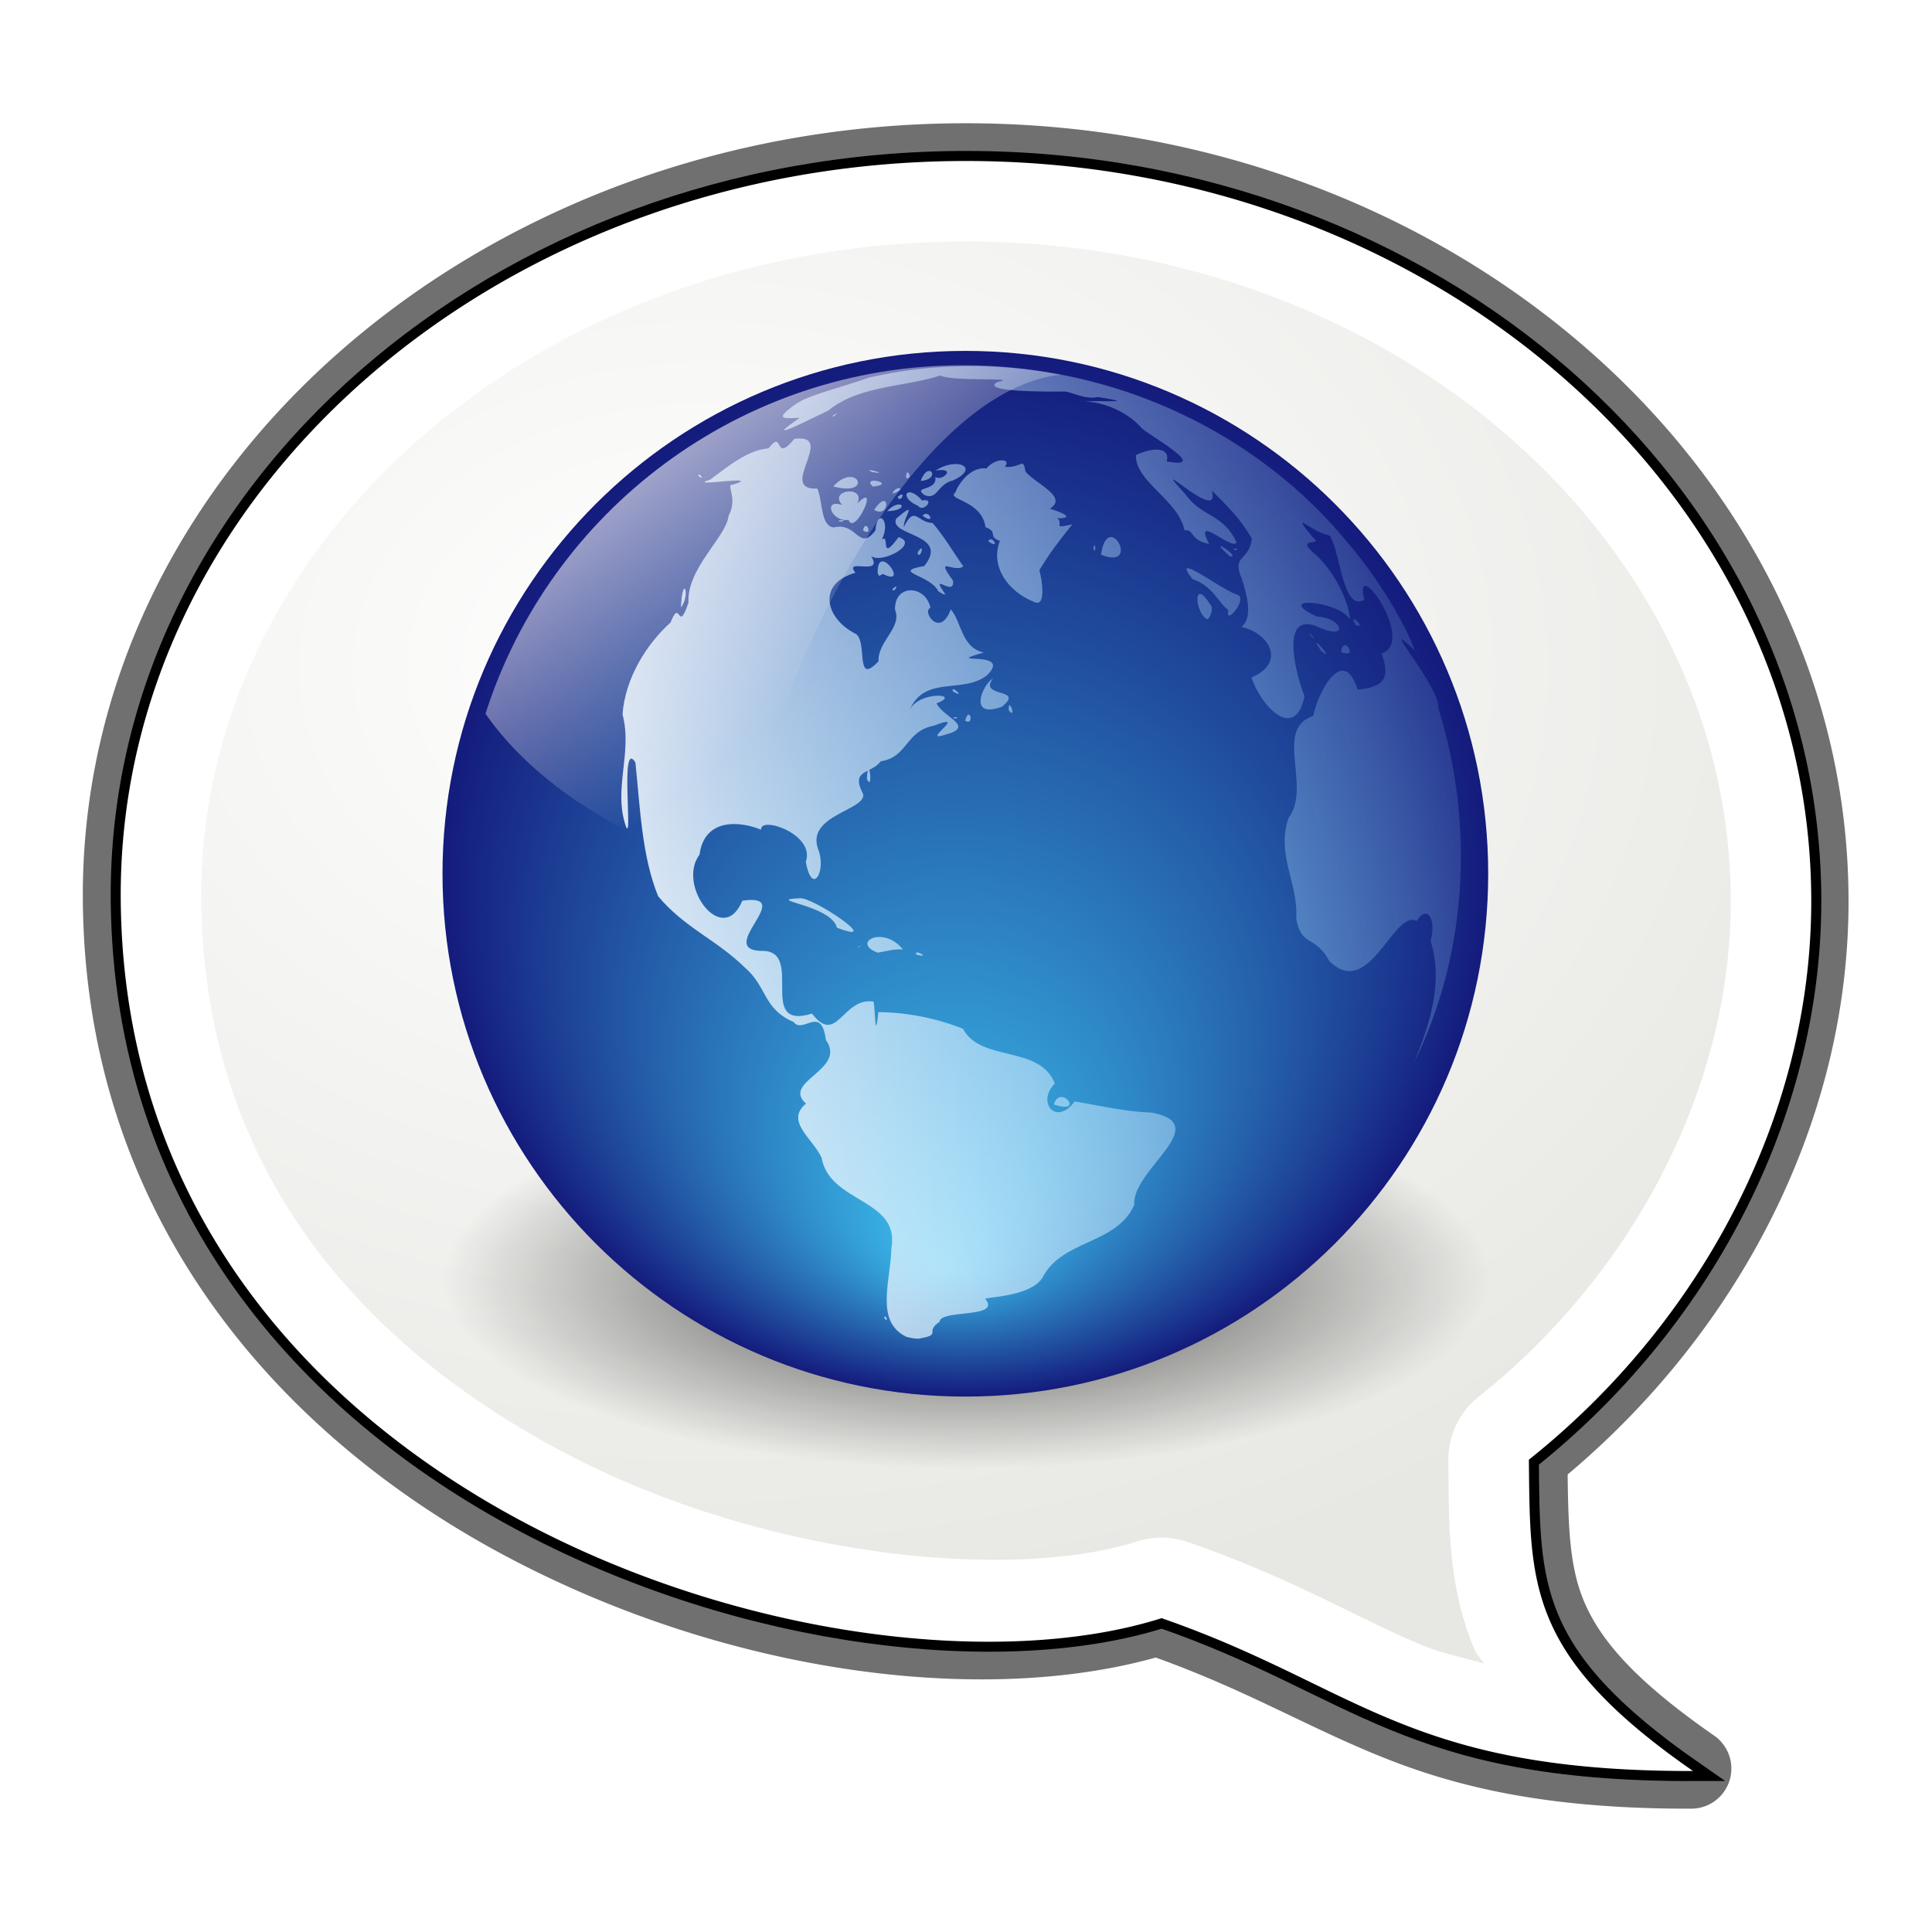 <?xml version="1.0" encoding="UTF-8" standalone="no"?>
<!-- Created with Inkscape (http://www.inkscape.org/) -->

<svg
   xmlns:dc="http://purl.org/dc/elements/1.1/"
   xmlns:cc="http://creativecommons.org/ns#"
   xmlns:rdf="http://www.w3.org/1999/02/22-rdf-syntax-ns#"
   xmlns:svg="http://www.w3.org/2000/svg"
   xmlns="http://www.w3.org/2000/svg"
   xmlns:xlink="http://www.w3.org/1999/xlink"
   xmlns:sodipodi="http://sodipodi.sourceforge.net/DTD/sodipodi-0.dtd"
   xmlns:inkscape="http://www.inkscape.org/namespaces/inkscape"
   width="96"
   height="96"
   id="svg1306"
   sodipodi:version="0.32"
   inkscape:version="0.48.3.1 r9886"
   sodipodi:docname="gwibber.svg"
   inkscape:output_extension="org.inkscape.output.svg.inkscape"
   sodipodi:modified="true"
   version="1.1"
   inkscape:export-filename="gwibber.png"
   inkscape:export-xdpi="90"
   inkscape:export-ydpi="90">
  <defs
     id="defs1308">
    <linearGradient
       inkscape:collect="always"
       id="linearGradient2097">
      <stop
         style="stop-color:#ffffff;stop-opacity:1"
         offset="0"
         id="stop2099" />
      <stop
         style="stop-color:#e7e7e3;stop-opacity:1"
         offset="1"
         id="stop2101" />
    </linearGradient>
    <radialGradient
       inkscape:collect="always"
       xlink:href="#linearGradient2097"
       id="radialGradient3789"
       gradientUnits="userSpaceOnUse"
       gradientTransform="matrix(3.086,0.009,-0.006,2.314,-17.219,-42.728)"
       cx="16.982"
       cy="15.445"
       fx="16.982"
       fy="15.445"
       r="20.978" />
    <filter
       inkscape:collect="always"
       id="filter3806">
      <feGaussianBlur
         inkscape:collect="always"
         stdDeviation="1.72"
         id="feGaussianBlur3808" />
    </filter>
    <radialGradient
       inkscape:collect="always"
       xlink:href="#linearGradient13101"
       id="radialGradient3151"
       gradientUnits="userSpaceOnUse"
       cx="16.537"
       cy="31.564"
       fx="16.537"
       fy="31.564"
       r="16.336" />
    <linearGradient
       inkscape:collect="always"
       id="linearGradient13101">
      <stop
         style="stop-color:#000000;stop-opacity:1;"
         offset="0"
         id="stop13103" />
      <stop
         style="stop-color:#000000;stop-opacity:0;"
         offset="1"
         id="stop13105" />
    </linearGradient>
    <radialGradient
       inkscape:collect="always"
       xlink:href="#linearGradient3142"
       id="radialGradient3153"
       gradientUnits="userSpaceOnUse"
       cx="138.81"
       cy="147.785"
       fx="135.295"
       fy="217.461"
       r="92.351" />
    <linearGradient
       id="linearGradient3142">
      <stop
         style="stop-color:#3cc1ee;stop-opacity:1;"
         offset="0"
         id="stop3144" />
      <stop
         style="stop-color:#141b7c;stop-opacity:1;"
         offset="1"
         id="stop3146" />
    </linearGradient>
    <linearGradient
       inkscape:collect="always"
       xlink:href="#XMLID_2_-6"
       id="linearGradient3155"
       gradientUnits="userSpaceOnUse"
       gradientTransform="matrix(0.149,0,0,0.149,175.569,-65.946)"
       x1="-1085.959"
       y1="539.41"
       x2="-474.685"
       y2="375.619" />
    <radialGradient
       gradientUnits="userSpaceOnUse"
       gradientTransform="matrix(0.823,0.231,0.27,-0.963,-96.227,-315.343)"
       fy="-289.913"
       fx="297.45"
       r="17.153"
       cy="-290.592"
       cx="299.448"
       id="XMLID_2_-6">
      <stop
         id="stop228"
         style="stop-color:#FFFFFF"
         offset="0" />
      <stop
         id="stop230"
         style="stop-color:#91d3ff;stop-opacity:0;"
         offset="1" />
    </radialGradient>
    <linearGradient
       inkscape:collect="always"
       xlink:href="#linearGradient4046"
       id="linearGradient3157"
       gradientUnits="userSpaceOnUse"
       gradientTransform="matrix(0.804,0,0,0.801,-4.614,-48.996)"
       x1="22.196"
       y1="-3.091"
       x2="51.626"
       y2="35.567" />
    <linearGradient
       inkscape:collect="always"
       id="linearGradient4046">
      <stop
         style="stop-color:#ffffff;stop-opacity:1;"
         offset="0"
         id="stop4048" />
      <stop
         style="stop-color:#ffffff;stop-opacity:0;"
         offset="1"
         id="stop4050" />
    </linearGradient>
  </defs>
  <sodipodi:namedview
     id="base"
     pagecolor="#ffffff"
     bordercolor="#666666"
     borderopacity="1.0"
     inkscape:pageopacity="0.0"
     inkscape:pageshadow="2"
     inkscape:zoom="4"
     inkscape:cx="48"
     inkscape:cy="48"
     inkscape:current-layer="layer1"
     showgrid="false"
     inkscape:grid-bbox="true"
     inkscape:document-units="px"
     fill="#3465a4"
     stroke="#888a85"
     inkscape:window-width="1002"
     inkscape:window-height="716"
     inkscape:window-x="50"
     inkscape:window-y="24"
     showguides="true"
     inkscape:guide-bbox="true"
     inkscape:window-maximized="0"
     inkscape:snap-page="false"
     fit-margin-top="0"
     fit-margin-left="0"
     fit-margin-right="0"
     fit-margin-bottom="0">
    <inkscape:grid
       type="xygrid"
       id="grid3200"
       empspacing="5"
       visible="true"
       enabled="true"
       snapvisiblegridlinesonly="true"
       originx="0px"
       originy="-2.12e-06px" />
  </sodipodi:namedview>
  <g
     id="layer1"
     inkscape:label="Layer 1"
     inkscape:groupmode="layer"
     transform="translate(0,40)">
    <path
       style="opacity:0.75;fill:#000000;fill-opacity:1;stroke:none;filter:url(#filter3806)"
       d="M 48,-34 C 23.865,-34 3.787,-16.734 4,4.812 c 0.154,15.728 9.745,26.589 21.125,32.625 11.047,5.859 23.676,7.452 32.344,5.031 4.397,1.577 7.335,3.337 11,4.844 3.794,1.56 8.323,2.702 15.656,2.688 a 2,2 0 0 0 1.156,-3.656 C 81.31,43.584 79.615,41.567 78.812,39.656 78.094,37.946 78.034,35.963 78,33.344 86.421,26.27 92,15.882 92,4.781 92,-16.742 72.135,-34 48,-34 z"
       id="path3791"
       inkscape:connector-curvature="0"
       transform="matrix(0.997,0,0,0.997,0.129,0.022)" />
    <path
       inkscape:connector-curvature="0"
       id="path2079"
       style="fill:url(#radialGradient3789);fill-opacity:1;stroke:#000000"
       d="m 48.001,-32 c -23.187,0 -42.2,16.49 -41.999,36.775 C 6.294,34.642 42.007,45.385 57.732,40.402 67.464,43.772 69.865,48.029 84.133,48 75.865,42.254 76.031,38.749 75.964,32.539 84.418,25.815 90,15.551 90,4.775 90,-15.512 71.187,-32 48.001,-32 z" />
    <path
       style="fill:#ffffff;fill-opacity:1;stroke:none"
       d="M 48 8 C 24.813 8 5.799 24.495 6 44.781 C 6.293 74.648 41.993 85.389 57.719 80.406 C 67.45 83.777 69.857 88.029 84.125 88 C 75.857 82.254 76.036 78.741 75.969 72.531 C 84.422 65.807 90 55.557 90 44.781 C 90 24.494 71.187 8 48 8 z M 48 12 C 69.29 12 86 26.967 86 44.781 C 86 54.177 81.043 63.381 73.469 69.406 A 4 4 0 0 0 71.969 72.562 C 72.002 75.621 71.896 78.703 73.281 82 C 73.378 82.23 73.609 82.43 73.719 82.656 C 72.728 82.363 71.643 82.148 70.75 81.781 C 67.534 80.459 64.292 78.447 59.031 76.625 A 4 4 0 0 0 56.5 76.594 C 50.257 78.572 37.96 77.441 27.938 72.125 C 17.915 66.809 10.131 58.095 10 44.75 C 9.824 26.985 26.711 12 48 12 z "
       id="path3801"
       transform="translate(0,-40)" />
    <g
       id="g3143"
       transform="matrix(0.591,0,0,0.591,19.636,5.818)">
      <path
         transform="matrix(2.694,0,0,0.979,3.458,-0.915)"
         d="m 32.872,31.564 c 0,9.022 -7.314,16.336 -16.336,16.336 -9.022,0 -16.336,-7.314 -16.336,-16.336 0,-9.022 7.314,-16.336 16.336,-16.336 9.022,0 16.336,7.314 16.336,16.336 z"
         sodipodi:ry="16.335602"
         sodipodi:rx="16.335602"
         sodipodi:cy="31.563871"
         sodipodi:cx="16.536655"
         id="path7005"
         style="opacity:0.75;fill:url(#radialGradient3151);fill-opacity:1;fill-rule:nonzero;stroke:none"
         sodipodi:type="arc" />
      <g
         id="g3131">
        <path
           sodipodi:type="arc"
           style="fill:url(#radialGradient3153);fill-opacity:1;stroke:none"
           id="path2285"
           sodipodi:cx="138.80981"
           sodipodi:cy="147.785"
           sodipodi:rx="92.351021"
           sodipodi:ry="92.351021"
           d="m 231.161,147.785 c 0,51.004 -41.347,92.351 -92.351,92.351 -51.004,0 -92.351,-41.347 -92.351,-92.351 0,-51.004 41.347,-92.351 92.351,-92.351 51.004,0 92.351,41.347 92.351,92.351 z"
           transform="matrix(0.476,0,0,0.476,-18.135,-74.411)" />
        <path
           style="fill:#000000;stroke:none"
           d=""
           id="path2197"
           inkscape:connector-curvature="0" />
        <path
           style="fill:url(#linearGradient3155);fill-opacity:1;stroke:none"
           d="M 42.98,34.87 C 40.307,33.56 41.662,30.231 41.719,27.42 42.472,23.238 36.513,23.646 35.852,19.808 35.094,18.175 32.758,16.744 34.542,15.262 32.441,13.393 38.024,12.428 36.213,9.91 35.823,6.893 34.288,9.459 33.493,8.397 30.912,7.284 31.296,5.438 29.376,3.798 26.961,1.443 24.325,0.479 22.111,-2.173 20.748,-5.495 20.587,-9.626 20.2,-13.418 c -1.315,-2.099 -0.216,6.738 -0.785,5.41 -1.126,-3.168 0.565,-6.203 -0.299,-9.45 0.208,-3.036 2.027,-5.926 4.035,-7.729 0.866,-2.183 0.581,1.07 1.507,-1.663 -0.159,-2.891 3.203,-5.558 3.369,-7.302 0.847,-1.56 -0.316,-2.689 0.383,-2.627 2.773,-0.883 -4.244,0.282 -1.935,-0.414 1.511,-1.117 3.169,-2.508 4.919,-2.638 1.317,-1.734 0.403,1.35 2.174,-0.804 3.611,-0.444 -1.511,4.382 1.924,4.181 0.463,1.011 0.247,3.142 1.372,3.275 2.011,-0.489 2.093,2.07 3.509,0.262 0.167,-1.974 1.334,-0.808 0.543,0.749 0.724,-0.544 -0.234,2.053 1.409,-0.196 1.802,0.551 -1.456,2.291 -2.312,1.582 1.106,1.778 -2.35,0.097 -1.32,1.41 -3.258,0.932 -2.496,3.81 -0.079,5.082 1.218,0.469 -0.063,4.593 2.025,2.357 -0.073,-1.693 2.003,-2.814 1.387,-4.33 -0.066,-2.209 2.585,-2.094 2.979,-0.153 -0.76,0.265 0.817,2.61 1.704,0.12 0.906,0.998 0.885,3.241 2.781,3.629 -3.862,1.114 2.574,-0.31 0.26,1.923 -2.018,1.589 -5.22,-0.042 -6.485,2.894 0.809,-1.617 4.449,-1.358 2.252,-0.54 0.587,1.222 3.399,1.946 0.639,2.665 -2.009,0.64 2.209,-1.989 -0.882,-0.783 -2.377,0.453 -2.177,2.656 -4.442,2.985 -0.836,1.115 -2.598,0.649 -1.482,2.766 0.239,1.349 -4.768,1.756 -3.806,4.586 0.765,1.798 -0.487,4.096 -1.021,1.097 0.828,-2.29 -3.838,-3.897 -3.758,-2.696 -1.821,-0.745 -4.774,-0.966 -5.174,2.095 -1.96,2.591 1.951,7.858 3.597,3.876 4.651,-0.655 -2.288,4.098 1.575,4.222 3.781,-0.133 -0.48,6.742 4.282,5.269 2.088,2.734 2.566,-1.361 5.128,-1.016 0.205,-0.208 0.132,3.954 0.454,0.895 2.338,0.013 4.849,0.496 7.111,1.4 1.524,2.85 6.43,1.323 7.727,4.603 -1.566,1.543 0.082,3.637 1.666,1.506 2.134,0.349 4.072,0.842 6.504,0.943 5.256,0.998 -1.736,4.825 -1.495,7.753 -1.515,3.386 -6.109,2.891 -7.724,6.141 -1.044,1.518 -4.154,1.554 -4.817,1.752 1.451,1.683 -3.779,0.87 -3.824,1.931 -1.337,0.891 0.327,1.085 -1.841,1.433 l -0.432,-0.047 -0.523,-0.113 -1.42e-4,-7.3e-5 z m -1.848,-1.564 c -0.006,-0.502 0.458,0.497 0,0 z M 55.376,15.334 c 0.533,-1.792 2.706,0.917 0,0 z M 85.659,11.804 C 87.018,8.537 88.129,5.024 87.06,1.595 87.567,-0.319 86.729,-1.48 85.888,-0.1 83.943,-1.089 81.897,6.605 78.552,3.283 77.314,1.03 76.206,2.138 75.757,-0.276 75.949,-3.304 74.039,-5.644 75.114,-8.753 c 1.972,-2.653 -1.272,-7.474 2.067,-8.575 0.437,-2.119 2.553,-6.003 3.741,-2.214 2.137,-0.228 2.805,-0.883 2.011,-3.03 2.988,-1.008 -2.43,-8.552 -1.45,-4.522 -1.823,1.052 -1.987,-3.993 -2.911,-5.405 -1.534,-0.262 -3.502,-2.388 -1.399,0.177 1.021,0.771 -1.775,-0.175 0.289,1.494 1.571,1.431 2.799,4.089 2.803,5.362 -1.04,-1.62 -6.568,-1.966 -2.771,-0.222 2.195,0.091 2.82,2.186 -0.105,0.781 -3.022,-1.062 -1.642,4.101 -0.936,5.923 -0.805,3.865 -3.688,0.818 -4.457,-1.585 3.012,-1.281 1.384,-3.798 -0.85,-4.241 0.963,-0.748 0.509,-2.605 0.03,-4.078 -0.878,-2.02 0.64,-1.422 0.847,-3.361 -1.036,-1.79 -2.148,-2.807 -3.362,-4.031 0.847,3.021 -5.667,-3.468 -2.267,0.259 1.509,2.07 3.163,1.618 4.344,4.075 -0.243,0.852 -3.742,-2.582 -2.306,0.145 -1.658,-0.296 -1.196,-1.224 -2.07,-1.147 -0.517,-2.546 -4.155,-4.086 -4.083,-6.31 0.925,-0.502 2.974,-0.911 2.583,0.527 3.581,0.66 -0.909,-1.861 -2.043,-2.744 -1.356,-1.561 -3.392,-2.253 -4.856,-2.298 1.783,-0.098 4.465,0.158 1.138,-0.369 -1.201,0.244 -2.295,-0.498 -2.899,-0.466 -1.31,0.014 -7.135,0.048 -5.563,-0.803 2.197,-0.41 -3.881,-0.01 -4.784,-0.545 -3.131,1.002 -6.852,0.828 -9.461,2.962 -1.308,0.601 -5.9,2.988 -2.383,0.604 -1.056,-0.002 -2.411,0.3 -0.315,-1.175 1.072,-0.756 3.841,-1.391 6.124,-2.208 14.76,-3.417 31.064,2.392 40.523,14.19 2.111,2.438 4.634,6.547 5.381,8.76 -3.464,-3.339 2.193,3.049 1.985,4.832 3.029,9.682 2.479,20.685 -2.05,29.797 z M 43.817,2.731 c -0.273,-0.54 1.391,0.377 0,0 z M 40.582,2.572 C 38.283,1.744 41.03,0.215 42.693,2.305 41.989,2.234 41.136,2.48 40.582,2.572 z M 38.896,2.137 c 0.578,-0.274 0.013,-0.101 0,0 z M 37.145,0.472 C 36.653,-1.472 30.897,-1.863 34.01,-2.001 c 1.036,-0.17 7.256,4.046 3.135,2.473 z M 39.659,-12.036 c 0.123,-2.449 0.586,1.238 0,0 z m 8.259,-4.893 c 0.344,-1.354 0.848,0.458 0,0 z m -1.004,-0.268 c 0.549,-0.169 0.274,0.26 0,0 z m 4.673,-0.595 c -0.084,-1.336 0.749,0.84 0,0 z m -0.587,-0.309 c -2.925,1.064 -1.556,-1.967 -0.746,-2.373 -1.254,1.642 2.781,0.756 0.746,2.373 z m -4.117,-1.306 c -0.182,-0.642 1.207,0.743 0,0 z m 31.012,-3.349 c -1.465,-2.07 1.344,1.062 0,0 z m 1.642,0.046 c 0.152,-1.577 1.561,0.683 0,0 z m -2.555,-1.37 c -0.515,-0.733 0.916,0.891 0,0 z m 3.785,-0.882 c -0.785,-1.294 1.039,0.379 0,0 z m -12.699,-0.634 c -0.868,-0.83 -0.907,-3.297 0.451,-1.113 0.357,0.159 -0.04,1.659 -0.451,1.113 z m 1.994,-0.646 c -0.755,-0.444 -1.284,-2.032 -3.021,-2.593 -1.999,-2.526 2.53,0.948 3.699,1.288 1.112,0.216 -1.054,2.817 -0.678,1.305 z m -46.038,-0.208 c 0.136,-2.941 0.851,-1.087 0,0 z m 29.741,-0.445 c -2.301,-0.906 -3.749,-3.065 -2.918,-5.154 -1.079,-0.381 -0.088,-0.743 -1.217,-1.158 -0.304,-2.29 -3.351,-2.301 -2.529,-2.909 0.175,-0.59 1.223,-2.211 2.606,-2.022 0.774,-0.941 2.158,-0.853 1.547,-0.133 1.44,0.109 1.522,-0.888 1.748,0.401 0.806,0.99 3.641,2.134 2.041,3.11 2.307,0.731 1.141,0.834 0.63,0.798 0.578,0.536 -0.517,0.923 1.253,0.524 -1.152,1.46 -1.905,2.407 -2.764,3.853 0.172,0.56 0.644,3.117 -0.397,2.69 z m -8.102,-0.925 c -0.706,-1.426 -4.051,-1.594 -1.176,-2.119 2.207,-2.754 -3.022,-2.488 -2.363,-3.988 1.926,-1.618 0.617,-0.188 0.639,0.713 0.929,-1.886 1.133,-0.364 2.418,-0.342 0.946,1.077 1.86,2.63 2.587,3.647 -0.767,0.608 -2.465,-0.996 -0.865,1.2 0.171,1.501 -2.089,-0.919 -0.635,1.169 l -0.221,-0.039 -0.384,-0.239 1.1e-5,4e-6 z m -3.861,-0.166 c 0.698,-0.672 0.101,0.432 0,0 z m -1.231,-1.329 c -0.095,-2.808 2.762,1.247 0.442,0.045 l -0.324,0.163 -0.118,-0.208 2e-6,-3e-6 z m 18.775,-1.573 c 0.565,-3.945 3.45,1.365 0,0 z m 10.847,0.15 c -2.267,-2.003 1.067,0.135 0,0 z M 43.914,-31.059 c 0.714,-1.111 0.209,0.77 0,0 z m 14.792,-0.433 c 0.256,-0.703 0.157,0.885 0,0 z m 11.773,0.127 c 0.549,-0.169 0.274,0.26 0,0 z m -20.623,-0.656 c 0.323,-0.619 1.086,0.784 0,0 z M 39.332,-32.932 c 0.262,-1.105 0.894,0.598 0,0 z m -1.215,-0.882 c -1.443,0.196 -2.189,-1.812 -0.53,-1.253 -1.212,-1.298 2.02,-1.688 1.271,-0.129 1.963,-1.998 -0.221,2.807 -0.741,1.382 z m -0.825,0.055 c 0.928,-0.148 0.012,0.258 0,0 z m 7.047,-0.409 c 0.533,-0.639 1.164,0.872 0,0 z m -4.068,-0.485 c 1.337,-2.029 1.382,0.784 0,0 z m 1.085,0.102 c 1.195,-1.248 2.042,-0.04 0,0 z m 2.61,-0.44 c -1.704,-0.75 -0.918,-1.888 0.338,-0.458 1.167,-0.232 0.103,1.067 -0.338,0.458 z m -1.715,-0.756 c 0.792,-0.693 0.226,0.642 0,0 z m 2.267,-0.147 c -1.09,-0.78 1.084,-0.281 0.897,-1.538 0.519,0.435 1.906,-0.83 0.022,-0.532 1.848,-1.197 3.78,-0.219 1.452,0.835 -1.301,0.302 -1.281,1.665 -2.371,1.236 z m -2.714,-0.115 c 0.232,-0.773 1.381,-0.466 0,0 z m -4.968,-0.62 c 2.004,-2.189 3.429,0.927 0,0 z m 3.328,0.017 c -1.062,-0.994 2.139,-0.24 0,5e-6 l 0,-5e-6 z m 4.027,-0.477 c 0.623,-1.809 1.813,-0.165 0,0 z m -0.746,-0.149 c 0.423,0.007 0.158,-0.018 0,0 z m -0.495,-0.106 c 0.009,-1.137 0.664,0.209 0,0 z m -17.476,-0.191 c 0.08,-0.373 0.651,0.567 0,0 z m 14.615,-0.3 c -1.062,-0.496 1.767,0.276 0,0 z m -3.246,-4.791 c 0.801,-0.444 -0.363,0.458 0,0 z"
           id="path2185"
           inkscape:connector-curvature="0" />
        <path
           style="fill:url(#linearGradient3157);fill-opacity:1;stroke:none"
           d="m 47.771,-46.819 c -18.824,0 -34.777,12.325 -40.176,29.304 4.081,5.863 11.549,10.641 20.901,13.413 0.258,-1.155 0.522,-2.311 0.825,-3.478 5.589,-21.504 16.968,-37.502 26.655,-38.438 -2.654,-0.523 -5.397,-0.801 -8.205,-0.801 z"
           id="path4041-0"
           sodipodi:nodetypes="cccscc"
           inkscape:connector-curvature="0" />
      </g>
    </g>
  </g>
</svg>
